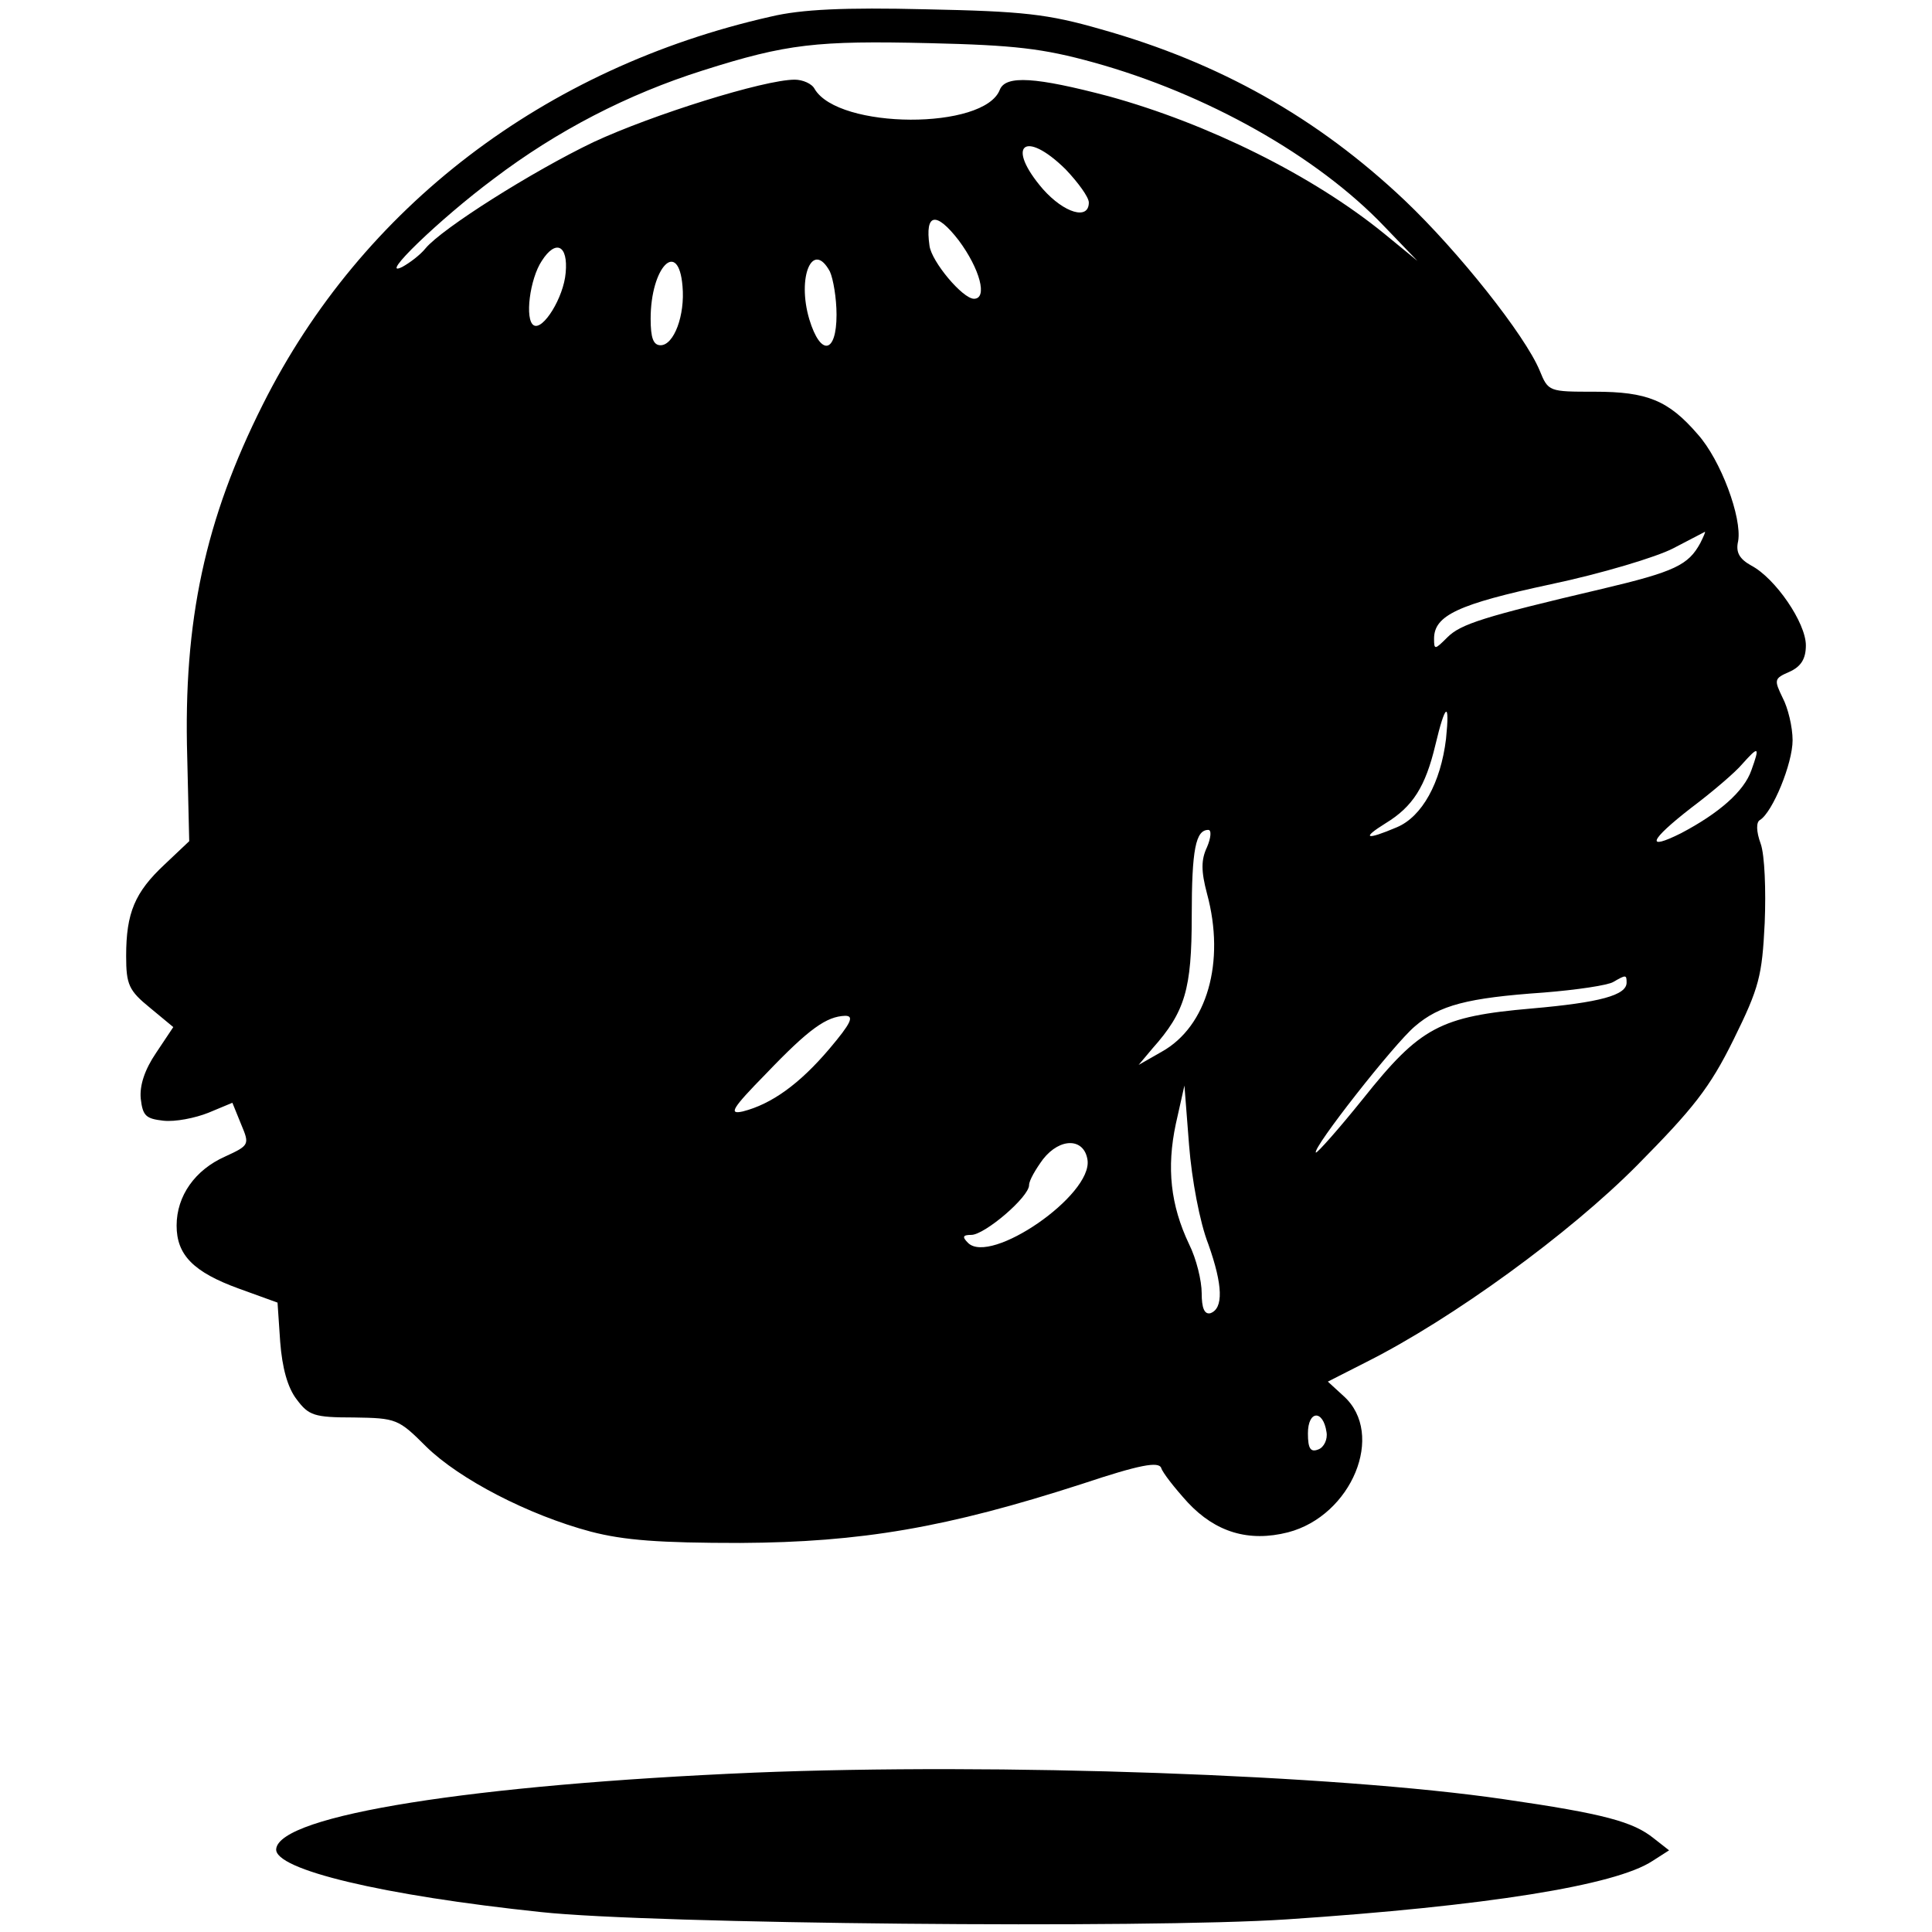 <?xml version="1.0" standalone="no"?>
<!DOCTYPE svg PUBLIC "-//W3C//DTD SVG 20010904//EN"
 "http://www.w3.org/TR/2001/REC-SVG-20010904/DTD/svg10.dtd">
<svg version="1.0" xmlns="http://www.w3.org/2000/svg"
 width="291pt" height="291pt" viewBox="0 0 291 291"
 preserveAspectRatio="xMidYMid meet">
<g transform="translate(0,291) scale(0.1,-0.1)"
fill="#000000" stroke="none">
<path d="M1161 2885 c-341 -77 -616 -287 -765 -584 -87 -173 -120 -326 -114
-531 l3 -127 -37 -35 c-45 -42 -58 -73 -58 -138 0 -43 4 -52 36 -78 l35 -29
-26 -39 c-17 -25 -25 -49 -23 -69 3 -26 8 -30 34 -33 18 -2 48 4 68 12 l36 15
13 -32 c13 -31 13 -32 -24 -49 -45 -20 -73 -59 -73 -104 0 -44 25 -70 94 -95
l58 -21 4 -59 c3 -39 11 -69 25 -87 18 -24 26 -27 86 -27 64 -1 67 -2 109 -44
50 -49 154 -103 248 -128 50 -13 103 -17 225 -17 182 1 311 23 515 89 87 29
115 34 119 24 2 -7 20 -30 40 -52 42 -45 92 -60 151 -45 96 25 147 148 84 205
l-24 22 59 30 c129 65 305 193 407 296 84 85 109 116 145 189 39 79 43 96 47
176 2 49 0 102 -6 119 -7 19 -7 33 -1 36 19 12 49 85 49 120 0 20 -7 49 -15
64 -13 27 -13 29 10 39 18 8 25 20 25 40 0 34 -46 101 -82 120 -18 10 -24 20
-20 37 6 35 -26 122 -61 161 -44 51 -76 64 -155 64 -69 0 -70 0 -83 32 -22 53
-122 179 -203 256 -132 125 -280 208 -458 258 -80 23 -117 27 -263 30 -123 3
-188 0 -234 -11z m486 -69 c170 -47 337 -141 438 -247 l50 -52 -50 41 c-108
88 -266 166 -415 207 -110 29 -155 32 -164 10 -23 -61 -243 -60 -279 1 -4 8
-18 14 -30 14 -46 0 -215 -53 -303 -94 -92 -44 -228 -130 -253 -160 -8 -10
-24 -22 -35 -28 -38 -19 56 72 138 133 95 72 201 127 315 163 126 40 171 45
341 41 128 -3 171 -8 247 -29z m-42 -161 c19 -20 35 -42 35 -50 0 -27 -37 -16
-69 20 -57 66 -28 91 34 30z m-161 -107 c32 -43 44 -88 23 -88 -17 0 -64 56
-67 80 -7 49 10 52 44 8z m-592 -49 c-3 -37 -34 -87 -48 -79 -14 8 -6 70 12
97 21 33 40 24 36 -18z m176 -20 c4 -44 -13 -89 -33 -89 -11 0 -15 11 -15 40
0 78 42 121 48 49z m222 22 c5 -11 10 -40 10 -65 0 -59 -24 -63 -41 -7 -19 64
5 120 31 72z m1311 -409 c-18 -33 -38 -43 -148 -69 -179 -42 -213 -53 -233
-73 -19 -19 -20 -19 -20 -2 0 35 36 52 176 82 76 16 159 41 184 54 25 13 46
24 48 25 1 0 -2 -7 -7 -17z m-383 -295 c-8 -66 -36 -117 -74 -133 -47 -20 -54
-17 -17 6 41 25 60 55 75 118 15 63 22 67 16 9z m460 -47 c-11 -32 -49 -65
-106 -95 -54 -27 -48 -11 15 38 32 24 67 54 77 66 25 28 27 27 14 -9z m-820
-116 c-9 -19 -9 -36 0 -70 28 -103 0 -200 -68 -238 l-35 -20 21 25 c49 55 59
89 59 199 0 101 6 130 25 130 5 0 4 -12 -2 -26z m632 -204 c0 -19 -40 -30
-143 -39 -138 -12 -168 -28 -254 -136 -37 -46 -69 -82 -71 -81 -6 6 118 164
149 190 37 32 79 43 194 51 50 4 97 11 105 16 19 11 20 11 20 -1z m-1201 -100
c-45 -53 -87 -83 -130 -94 -22 -5 -17 4 35 57 65 68 91 86 119 87 14 0 9 -11
-24 -50z m571 -294 c22 -62 23 -97 3 -104 -9 -2 -13 8 -13 30 0 19 -8 52 -19
74 -28 59 -34 115 -20 181 l13 58 7 -90 c4 -51 16 -116 29 -149z m-182 127 c8
-53 -146 -159 -180 -125 -9 9 -8 12 5 12 20 0 87 57 87 75 0 7 10 24 21 39 26
33 62 32 67 -1z m360 -410 c2 -11 -4 -23 -12 -26 -12 -5 -16 1 -16 24 0 35 23
36 28 2z"/>
<path d="M1135 240 c-422 -18 -714 -64 -719 -115 -3 -31 161 -70 399 -95 166
-18 912 -25 1123 -11 300 20 495 51 551 88 l25 16 -23 18 c-31 25 -74 37 -226
59 -253 37 -761 55 -1130 40z"/>
</g>
</svg>
